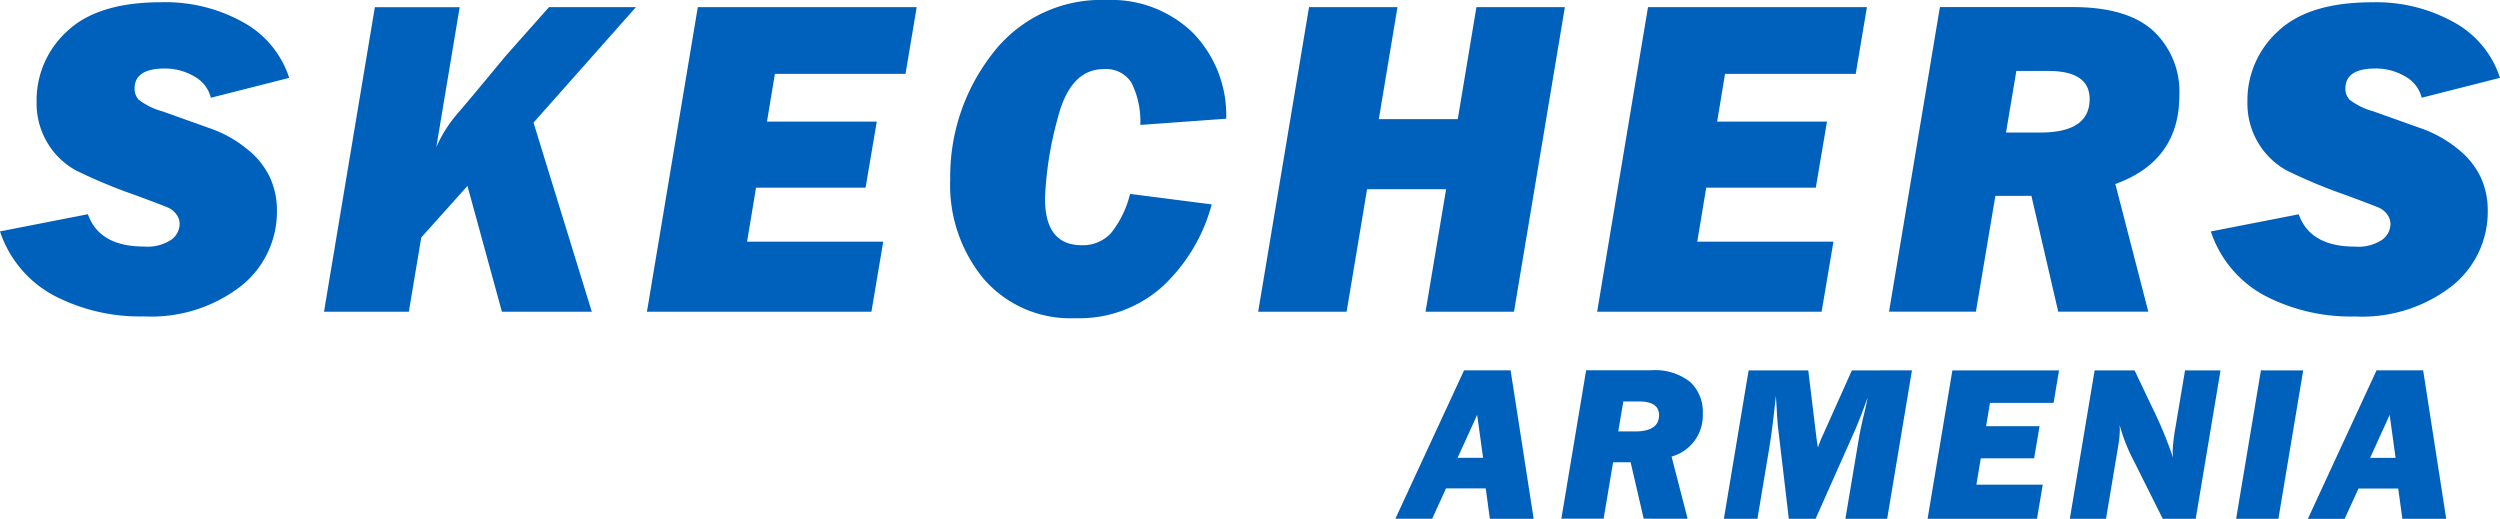 <svg xmlns="http://www.w3.org/2000/svg" width="201.099" height="41.73" viewBox="0 0 201.099 41.73">
  <g id="Group_10211" data-name="Group 10211" transform="translate(-240 -93.397)">
    <path id="Path_13118" data-name="Path 13118" d="M22.9-20.339l-6.3,1.6a2.7,2.7,0,0,0-1.346-1.723,4.617,4.617,0,0,0-2.369-.628q-2.423,0-2.423,1.615a1.292,1.292,0,0,0,.341.9,5.607,5.607,0,0,0,1.92.936l3.892,1.388a9.724,9.724,0,0,1,2.836,1.59,6.428,6.428,0,0,1,1.887,2.3,6.281,6.281,0,0,1,.575,2.663A7.632,7.632,0,0,1,19-3.573a11.8,11.8,0,0,1-7.781,2.421,14.944,14.944,0,0,1-7.26-1.687A9.079,9.079,0,0,1-.362-7.99L6.71-9.372q.915,2.6,4.523,2.6a3.461,3.461,0,0,0,2.181-.547,1.588,1.588,0,0,0,.673-1.247,1.266,1.266,0,0,0-.26-.79,1.692,1.692,0,0,0-.556-.494q-.3-.153-2.79-1.072a42.255,42.255,0,0,1-4.729-1.97,6.052,6.052,0,0,1-2.263-2.161,6.177,6.177,0,0,1-.907-3.372A7.5,7.5,0,0,1,5.05-24.1q2.468-2.323,7.547-2.323a12.829,12.829,0,0,1,6.641,1.633A7.841,7.841,0,0,1,22.9-20.339Zm19.654,3.6L47.241-1.529h-7.23L37.24-11.647,33.524-7.5l-1,5.974H25.7l4.092-24.5h6.823l-1.88,11.255a10.705,10.705,0,0,1,1.768-2.769q1.176-1.371,3.8-4.551L43.8-26.029h6.994ZM70.685-7.165l-.951,5.636H51.677l4.092-24.5H73.377l-.9,5.367H61.97l-.636,3.841h8.831l-.9,5.313H60.453l-.72,4.344Zm19.854-3.841,6.569.844a13.925,13.925,0,0,1-3.94,6.587,10.006,10.006,0,0,1-7.045,2.567A9.215,9.215,0,0,1,78.792-4.14a11.836,11.836,0,0,1-2.719-8.05,16.038,16.038,0,0,1,3.356-10.042,10.993,10.993,0,0,1,9.226-4.37,9.41,9.41,0,0,1,6.919,2.62,9.491,9.491,0,0,1,2.7,6.928l-6.91.5a6.963,6.963,0,0,0-.7-3.374,2.4,2.4,0,0,0-2.244-1.113q-2.728,0-3.724,4.038a28.327,28.327,0,0,0-1,6.354q0,3.769,2.944,3.769A3.055,3.055,0,0,0,89-7.847,8.055,8.055,0,0,0,90.539-11.006Zm25.423-.377h-6.357l-1.646,9.854h-7.115l4.092-24.5h7.114l-1.5,9.01H116.9l1.5-9.01h7.115l-4.092,24.5h-7.115Zm31.157,4.218-.951,5.636H128.111l4.092-24.5h17.608l-.9,5.367H138.4l-.636,3.841H146.6l-.9,5.313h-8.814l-.72,4.344ZM169.795-11.8l2.652,10.267H165.2l-2.156-9.315h-2.9l-1.565,9.315h-6.988l4.092-24.5h10.7q4.362,0,6.461,1.911a6.677,6.677,0,0,1,2.1,5.2Q174.942-13.663,169.795-11.8ZM161-15.942h2.755q3.972,0,3.972-2.692,0-2.262-3.333-2.262h-2.562Zm39.738-4.4-6.3,1.6a2.7,2.7,0,0,0-1.346-1.723,4.617,4.617,0,0,0-2.369-.628q-2.423,0-2.423,1.615a1.292,1.292,0,0,0,.341.9,5.608,5.608,0,0,0,1.92.936l3.892,1.388a9.724,9.724,0,0,1,2.836,1.59,6.428,6.428,0,0,1,1.887,2.3,6.281,6.281,0,0,1,.575,2.663,7.632,7.632,0,0,1-2.917,6.134,11.8,11.8,0,0,1-7.781,2.421,14.944,14.944,0,0,1-7.26-1.687,9.079,9.079,0,0,1-4.317-5.151l7.072-1.382q.915,2.6,4.523,2.6a3.461,3.461,0,0,0,2.181-.547,1.588,1.588,0,0,0,.673-1.247,1.266,1.266,0,0,0-.26-.79,1.692,1.692,0,0,0-.556-.494q-.3-.153-2.79-1.072a42.254,42.254,0,0,1-4.729-1.97,6.052,6.052,0,0,1-2.263-2.161,6.177,6.177,0,0,1-.907-3.372,7.5,7.5,0,0,1,2.468-5.677q2.468-2.323,7.547-2.323a12.829,12.829,0,0,1,6.641,1.633A7.841,7.841,0,0,1,200.737-20.339Z" transform="translate(240.362 120)" fill="#0061bd"/>
    <path id="Path_13117" data-name="Path 13117" d="M5.993-16.5H2.8l-1.115,2.44H-1.276L4.25-25.994H7.995L9.848-14.056H6.326ZM5.78-18.962l-.475-3.454L3.732-18.962Zm15.161-.1,1.292,5H18.7l-1.051-4.539H16.238l-.762,4.539h-3.4l1.994-11.938h5.212a4.56,4.56,0,0,1,3.148.931,3.253,3.253,0,0,1,1.023,2.532A3.431,3.431,0,0,1,20.941-19.059Zm-4.286-2.02H18q1.935,0,1.935-1.312,0-1.1-1.624-1.1H17.061Zm23.624-4.915L38.285-14.056H34.925l1.067-6.358q.166-.979.429-2.046.21-.866.289-1.321-.105.271-.306.822-.429,1.146-.788,1.959l-3.09,6.944H30.374L29.554-21q-.113-.918-.157-1.959-.035-.621-.07-.962-.245,2.475-.542,4.268l-.935,5.6h-2.7l1.99-11.938h4.8l.64,5.282q.079.647.14.918a7.494,7.494,0,0,1,.359-.918l2.366-5.282ZM50.8-16.8l-.464,2.746h-8.8l1.994-11.938h8.579l-.437,2.615H46.553l-.31,1.872h4.3l-.437,2.589H45.814L45.463-16.8Zm14.3-9.191L63.105-14.056H60.452l-2.29-4.583a14.375,14.375,0,0,1-1.182-2.974Q57-21.35,57-21.2a8.438,8.438,0,0,1-.131,1.294l-.98,5.851H52.978l1.994-11.938h3.215L59.5-23.23a33.908,33.908,0,0,1,1.775,4.242q-.026-.359-.026-.534a14.718,14.718,0,0,1,.236-1.942l.76-4.53Zm6.65,0L69.756-14.056h-3.4l1.994-11.938Zm7.644,9.5H76.2l-1.115,2.44H72.125L77.65-25.994H81.4l1.853,11.938H79.727Zm-.213-2.466-.475-3.454-1.573,3.454Z" transform="translate(353.518 149.183)" fill="#0061bd"/>
  </g>
</svg>
